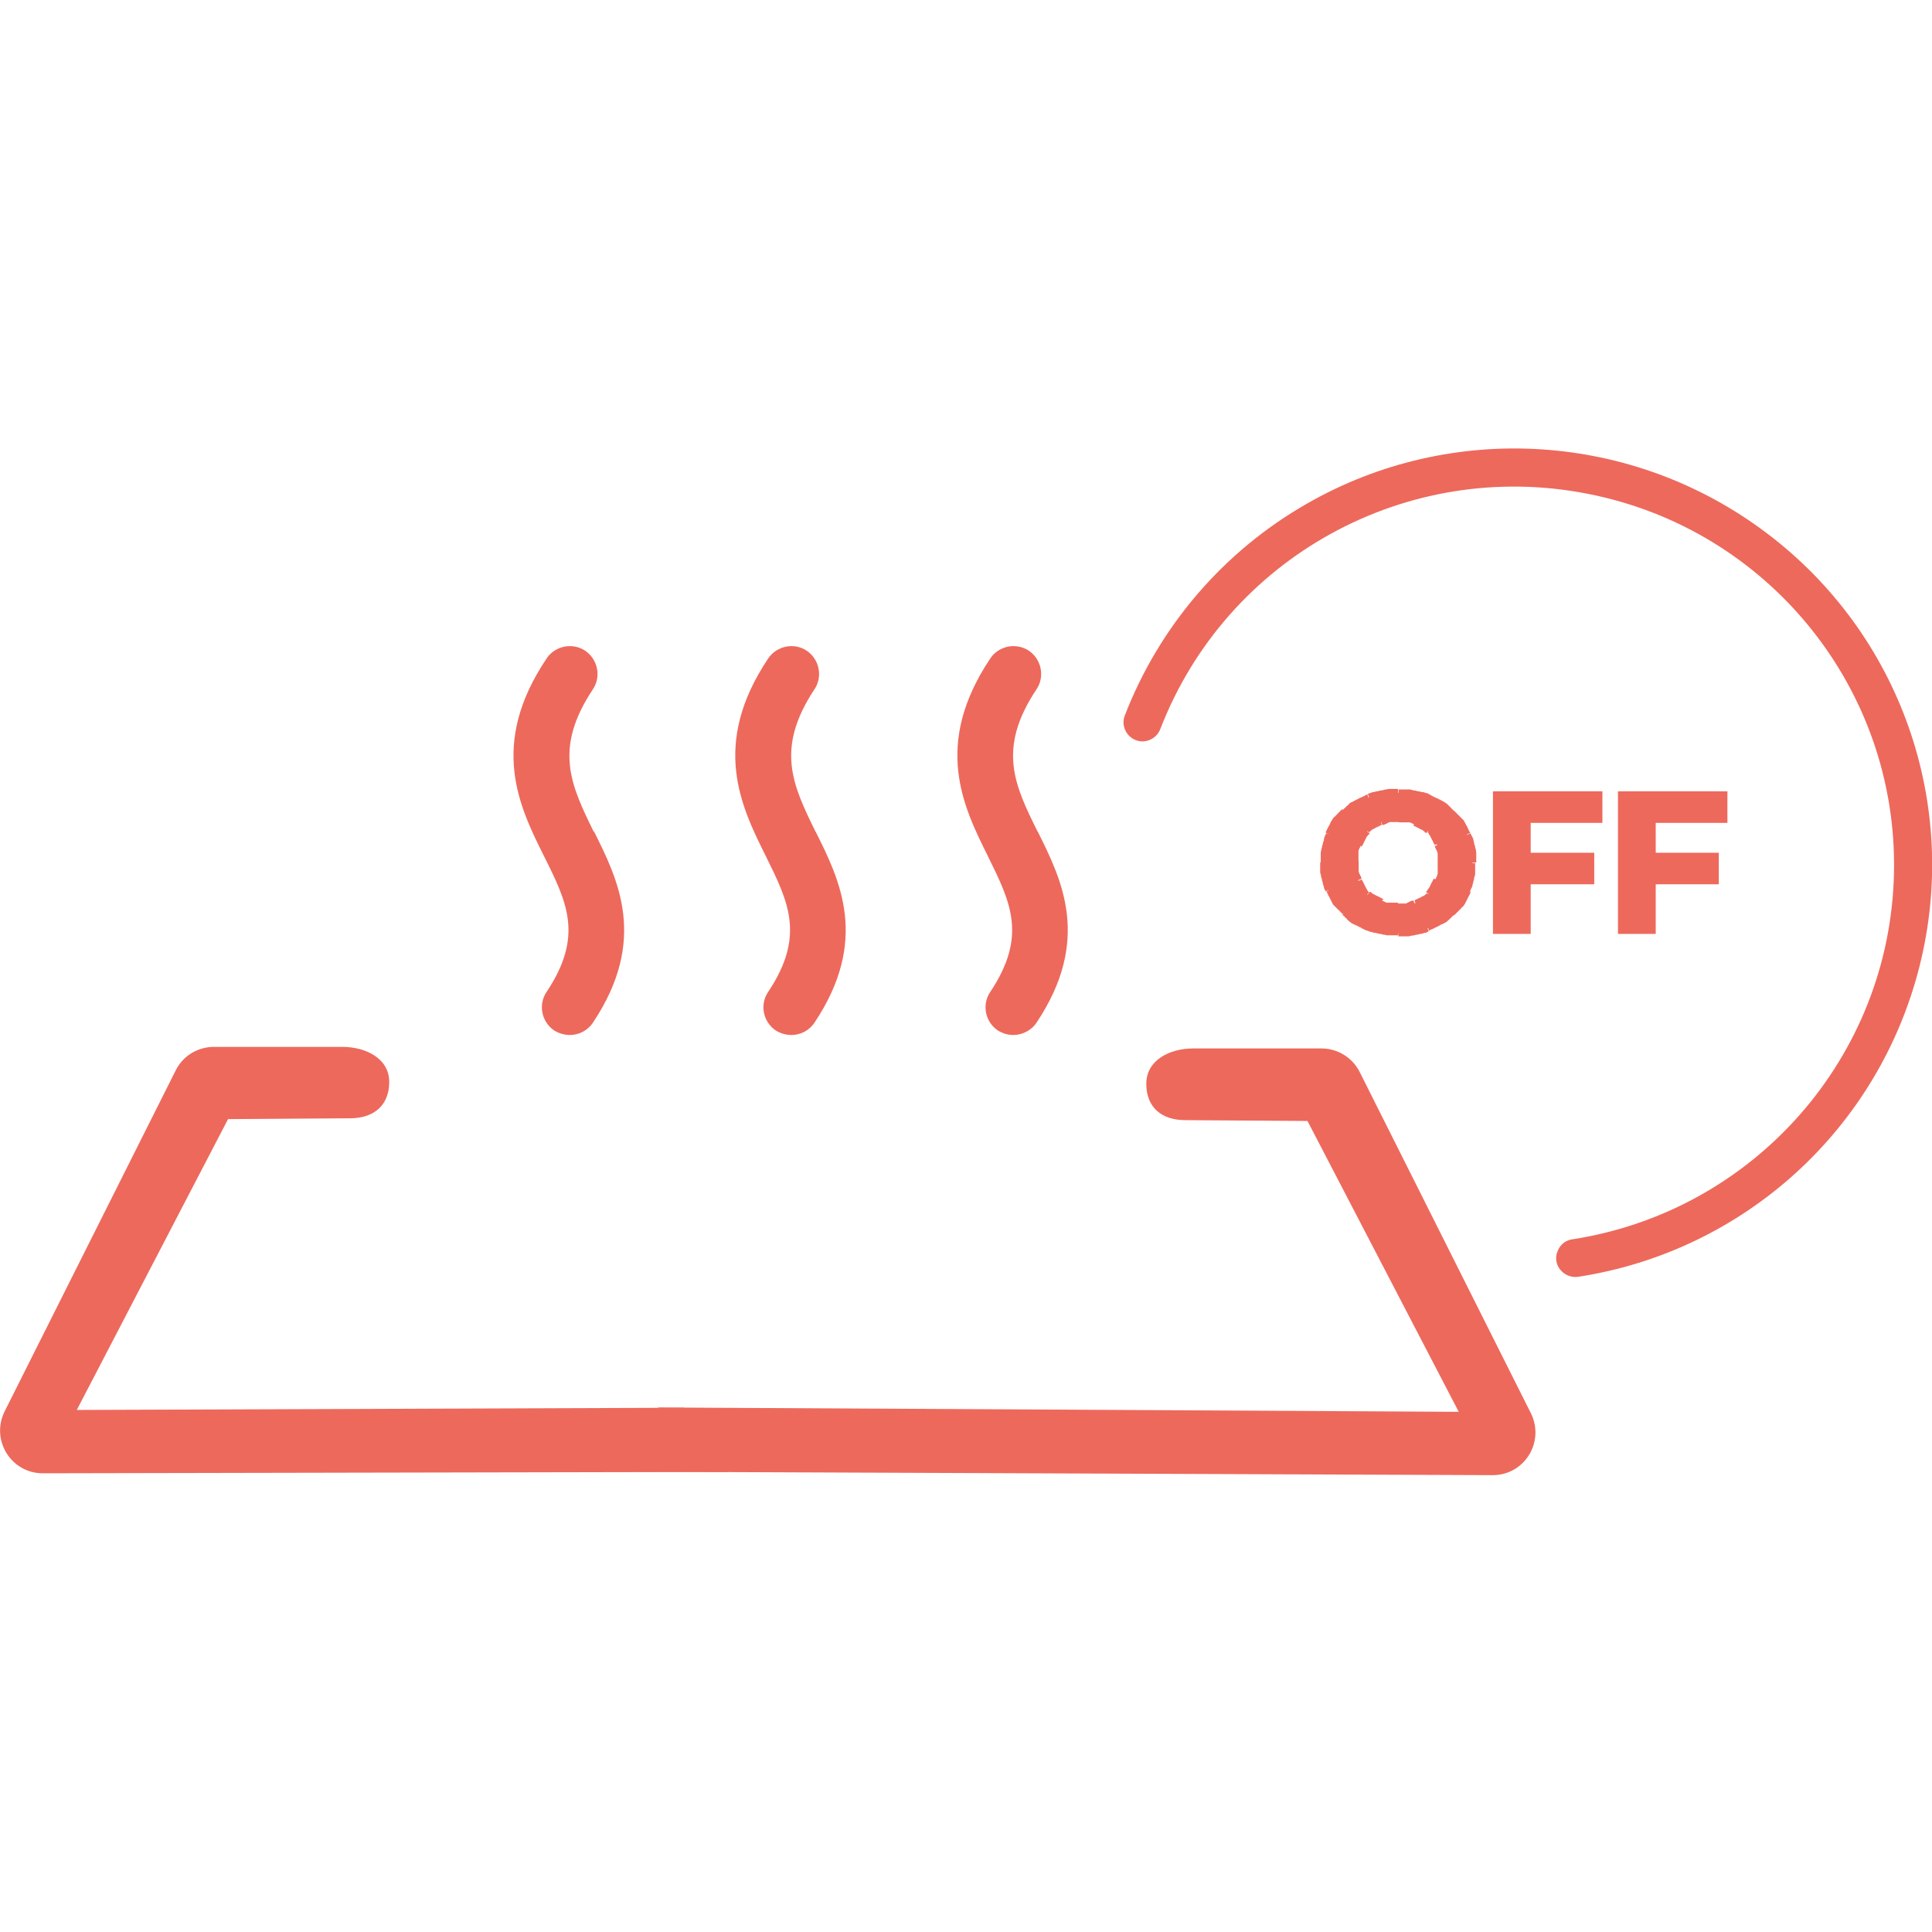 <?xml version="1.0" encoding="UTF-8"?>
<svg xmlns="http://www.w3.org/2000/svg" xmlns:xlink="http://www.w3.org/1999/xlink" width="28px" height="28px" viewBox="0 0 28 28" version="1.1">
<g id="surface1">
<path style=" stroke:none;fill-rule:nonzero;fill:rgb(92.941%,41.176%,36.078%);fill-opacity:1;" d="M 18.945 16.246 L 17.18 16.234 C 16.836 16.234 16.613 16.051 16.613 15.707 C 16.613 15.363 16.953 15.195 17.293 15.195 L 19.152 15.195 C 19.387 15.195 19.602 15.328 19.707 15.539 L 22.188 20.484 C 22.391 20.898 22.094 21.379 21.633 21.379 L 8.914 21.328 L 9.543 20.398 L 21.141 20.461 L 18.949 16.246 Z M 18.945 16.246 "/>
<path style=" stroke:none;fill-rule:nonzero;fill:rgb(92.941%,41.176%,36.078%);fill-opacity:1;" d="M 3.309 16.219 L 5.074 16.207 C 5.414 16.207 5.641 16.023 5.641 15.68 C 5.641 15.34 5.301 15.172 4.961 15.172 L 3.102 15.172 C 2.867 15.172 2.652 15.301 2.547 15.512 L 0.066 20.457 C -0.137 20.871 0.16 21.352 0.621 21.352 L 10.539 21.332 L 9.91 20.402 L 1.113 20.434 L 3.305 16.219 Z M 3.309 16.219 "/>
<path style=" stroke:none;fill-rule:nonzero;fill:rgb(92.941%,41.176%,36.078%);fill-opacity:1;" d="M 8.605 12.055 C 8.277 11.383 8.016 10.855 8.594 9.988 C 8.715 9.805 8.664 9.555 8.48 9.43 C 8.297 9.309 8.043 9.359 7.922 9.543 C 7.082 10.793 7.527 11.691 7.883 12.406 C 8.219 13.078 8.461 13.566 7.922 14.375 C 7.797 14.559 7.848 14.809 8.031 14.934 C 8.102 14.977 8.18 15 8.258 15 C 8.387 15 8.516 14.938 8.594 14.82 C 9.391 13.625 8.961 12.754 8.609 12.051 Z M 8.605 12.055 "/>
<path style=" stroke:none;fill-rule:nonzero;fill:rgb(92.941%,41.176%,36.078%);fill-opacity:1;" d="M 11.82 12.055 C 11.492 11.383 11.23 10.855 11.805 9.988 C 11.926 9.805 11.875 9.555 11.691 9.43 C 11.508 9.309 11.258 9.359 11.133 9.543 C 10.297 10.793 10.742 11.691 11.098 12.406 C 11.43 13.078 11.672 13.566 11.133 14.375 C 11.008 14.559 11.059 14.809 11.242 14.934 C 11.312 14.977 11.391 15 11.469 15 C 11.598 15 11.727 14.938 11.805 14.82 C 12.602 13.625 12.172 12.754 11.82 12.051 Z M 11.82 12.055 "/>
<path style=" stroke:none;fill-rule:nonzero;fill:rgb(92.941%,41.176%,36.078%);fill-opacity:1;" d="M 15.039 12.055 C 14.707 11.383 14.445 10.855 15.023 9.988 C 15.145 9.805 15.094 9.555 14.91 9.43 C 14.727 9.309 14.473 9.359 14.352 9.543 C 13.516 10.793 13.961 11.691 14.316 12.406 C 14.648 13.078 14.891 13.566 14.352 14.375 C 14.227 14.559 14.277 14.809 14.461 14.934 C 14.531 14.977 14.609 15 14.684 15 C 14.812 15 14.945 14.938 15.023 14.82 C 15.82 13.625 15.391 12.754 15.039 12.051 Z M 15.039 12.055 "/>
<path style=" stroke:none;fill-rule:nonzero;fill:rgb(92.941%,41.176%,36.078%);fill-opacity:1;" d="M 18.938 7.301 C 17.73 7.992 16.801 9.078 16.301 10.371 C 16.246 10.512 16.32 10.672 16.461 10.727 C 16.602 10.781 16.762 10.707 16.816 10.566 C 17.777 8.078 20.387 6.641 23.008 7.156 C 25.633 7.668 27.504 9.988 27.449 12.648 C 27.395 15.312 25.43 17.551 22.789 17.961 C 22.691 17.973 22.609 18.039 22.574 18.133 C 22.535 18.223 22.551 18.328 22.613 18.402 C 22.676 18.48 22.777 18.52 22.875 18.504 C 25.277 18.133 27.219 16.367 27.816 14.016 C 28.414 11.664 27.543 9.188 25.605 7.727 C 23.668 6.262 21.039 6.094 18.938 7.301 Z M 18.938 7.301 "/>
<path style=" stroke:none;fill-rule:nonzero;fill:rgb(92.941%,41.176%,36.078%);fill-opacity:1;" d="M 20.258 13.137 C 20.344 13.137 20.43 13.121 20.5 13.094 C 20.578 13.062 20.645 13.02 20.699 12.961 C 20.754 12.906 20.801 12.84 20.828 12.762 C 20.863 12.684 20.879 12.598 20.879 12.504 C 20.879 12.41 20.863 12.324 20.828 12.246 C 20.801 12.172 20.754 12.105 20.699 12.047 C 20.645 11.988 20.578 11.949 20.504 11.918 C 20.43 11.887 20.348 11.871 20.258 11.871 C 20.168 11.871 20.086 11.887 20.012 11.918 C 19.934 11.949 19.871 11.988 19.816 12.047 C 19.758 12.105 19.715 12.172 19.684 12.246 C 19.652 12.324 19.637 12.41 19.637 12.504 C 19.637 12.598 19.652 12.68 19.684 12.758 C 19.715 12.836 19.758 12.902 19.812 12.961 C 19.867 13.016 19.934 13.059 20.012 13.09 C 20.086 13.117 20.168 13.133 20.258 13.133 Z M 20.262 13.523 C 20.105 13.523 19.961 13.5 19.828 13.449 C 19.695 13.398 19.578 13.324 19.48 13.234 C 19.383 13.145 19.309 13.035 19.254 12.91 C 19.203 12.785 19.172 12.652 19.172 12.508 C 19.172 12.359 19.199 12.223 19.254 12.102 C 19.309 11.977 19.383 11.871 19.484 11.777 C 19.578 11.684 19.699 11.613 19.828 11.562 C 19.961 11.512 20.105 11.488 20.258 11.488 C 20.414 11.488 20.559 11.512 20.688 11.562 C 20.816 11.613 20.934 11.688 21.027 11.777 C 21.125 11.871 21.199 11.977 21.258 12.098 C 21.312 12.223 21.34 12.355 21.34 12.508 C 21.34 12.652 21.312 12.789 21.258 12.914 C 21.203 13.039 21.129 13.148 21.027 13.238 C 20.934 13.328 20.816 13.402 20.688 13.453 C 20.559 13.504 20.41 13.527 20.262 13.527 Z M 20.262 13.523 "/>
<path style=" stroke:none;fill-rule:nonzero;fill:rgb(92.941%,41.176%,36.078%);fill-opacity:1;" d="M 20.484 13.051 L 20.52 13.133 L 20.496 13.145 L 20.484 13.145 L 20.48 13.148 L 20.473 13.152 L 20.461 13.156 L 20.453 13.156 L 20.445 13.16 L 20.434 13.164 L 20.418 13.172 L 20.406 13.172 L 20.391 13.18 L 20.379 13.18 L 20.371 13.184 L 20.234 13.184 L 20.234 13.094 L 20.379 13.094 L 20.395 13.086 L 20.398 13.082 L 20.406 13.078 L 20.41 13.078 L 20.418 13.074 L 20.422 13.07 L 20.43 13.066 L 20.434 13.066 L 20.441 13.062 L 20.445 13.059 L 20.453 13.055 L 20.461 13.055 Z M 20.484 13.051 L 20.504 13.039 Z M 20.668 12.93 L 20.734 12.992 L 20.73 13 L 20.723 13.004 L 20.719 13.012 L 20.711 13.016 L 20.707 13.023 L 20.699 13.027 L 20.695 13.035 L 20.688 13.039 L 20.684 13.047 L 20.676 13.055 L 20.668 13.059 L 20.664 13.066 L 20.656 13.07 L 20.652 13.074 L 20.645 13.078 L 20.641 13.082 L 20.633 13.086 L 20.629 13.09 L 20.621 13.094 L 20.617 13.098 L 20.602 13.105 L 20.598 13.105 L 20.59 13.109 L 20.586 13.113 L 20.578 13.117 L 20.57 13.117 L 20.539 13.133 L 20.531 13.133 L 20.5 13.051 L 20.504 13.047 L 20.512 13.043 L 20.516 13.039 L 20.523 13.039 L 20.527 13.035 L 20.535 13.031 L 20.539 13.027 L 20.547 13.027 L 20.551 13.023 L 20.559 13.02 L 20.562 13.016 L 20.57 13.016 L 20.578 13.012 L 20.582 13.008 L 20.59 13.004 L 20.594 13 L 20.602 13 L 20.605 12.996 L 20.613 12.992 L 20.617 12.988 L 20.625 12.988 L 20.629 12.984 L 20.645 12.977 L 20.66 12.961 L 20.668 12.961 L 20.672 12.953 L 20.68 12.949 L 20.691 12.938 Z M 20.734 12.992 Z M 20.793 12.742 L 20.879 12.781 L 20.875 12.789 L 20.871 12.793 L 20.867 12.805 L 20.867 12.812 L 20.859 12.828 L 20.855 12.832 L 20.852 12.84 L 20.852 12.844 L 20.844 12.859 L 20.84 12.863 L 20.84 12.871 L 20.836 12.875 L 20.832 12.883 L 20.828 12.887 L 20.824 12.895 L 20.789 12.93 L 20.785 12.938 L 20.777 12.941 L 20.773 12.949 L 20.766 12.953 L 20.762 12.961 L 20.754 12.965 L 20.734 12.984 L 20.668 12.922 L 20.676 12.914 L 20.684 12.91 L 20.684 12.902 L 20.691 12.898 L 20.695 12.891 L 20.695 12.883 L 20.703 12.879 L 20.707 12.871 L 20.711 12.867 L 20.715 12.859 L 20.719 12.855 L 20.723 12.848 L 20.723 12.844 L 20.727 12.836 L 20.73 12.832 L 20.734 12.824 L 20.734 12.82 L 20.742 12.805 L 20.746 12.801 L 20.746 12.793 L 20.75 12.789 L 20.754 12.781 L 20.758 12.777 L 20.762 12.77 L 20.762 12.766 L 20.766 12.758 L 20.77 12.754 L 20.773 12.746 L 20.773 12.742 L 20.777 12.734 L 20.781 12.73 Z M 20.793 12.742 L 20.789 12.75 Z M 20.84 12.504 L 20.93 12.504 L 20.93 12.637 L 20.926 12.648 L 20.926 12.656 L 20.922 12.664 L 20.918 12.676 L 20.918 12.684 L 20.914 12.691 L 20.91 12.703 L 20.906 12.711 L 20.906 12.719 L 20.902 12.73 L 20.891 12.754 L 20.891 12.766 L 20.883 12.781 L 20.879 12.793 L 20.797 12.754 L 20.801 12.75 L 20.801 12.742 L 20.805 12.738 L 20.809 12.73 L 20.812 12.727 L 20.812 12.719 L 20.816 12.715 L 20.828 12.691 L 20.828 12.688 L 20.832 12.676 L 20.832 12.672 L 20.836 12.664 L 20.836 12.512 Z M 20.793 12.262 L 20.879 12.23 L 20.879 12.238 L 20.883 12.246 L 20.887 12.258 L 20.891 12.266 L 20.891 12.273 L 20.895 12.285 L 20.902 12.301 L 20.906 12.312 L 20.906 12.32 L 20.91 12.328 L 20.914 12.34 L 20.918 12.348 L 20.918 12.355 L 20.922 12.363 L 20.922 12.375 L 20.926 12.383 L 20.926 12.52 L 20.836 12.52 L 20.836 12.363 L 20.832 12.359 L 20.832 12.352 L 20.828 12.344 L 20.828 12.34 L 20.816 12.316 L 20.812 12.312 L 20.812 12.305 L 20.809 12.301 L 20.801 12.285 L 20.801 12.281 L 20.797 12.273 Z M 20.793 12.262 L 20.797 12.262 Z M 20.672 12.078 L 20.738 12.016 L 20.746 12.02 L 20.75 12.027 L 20.758 12.031 L 20.762 12.039 L 20.77 12.043 L 20.773 12.051 L 20.781 12.055 L 20.812 12.086 L 20.816 12.094 L 20.82 12.098 L 20.824 12.105 L 20.828 12.109 L 20.832 12.117 L 20.836 12.121 L 20.84 12.129 L 20.84 12.133 L 20.844 12.141 L 20.848 12.145 L 20.852 12.152 L 20.852 12.156 L 20.859 12.172 L 20.863 12.176 L 20.867 12.184 L 20.867 12.191 L 20.879 12.215 L 20.793 12.246 L 20.789 12.242 L 20.789 12.234 L 20.785 12.23 L 20.781 12.223 L 20.777 12.219 L 20.773 12.211 L 20.773 12.207 L 20.77 12.199 L 20.766 12.195 L 20.762 12.188 L 20.762 12.184 L 20.758 12.176 L 20.754 12.172 L 20.746 12.156 L 20.746 12.152 L 20.742 12.145 L 20.738 12.141 L 20.734 12.133 L 20.734 12.129 L 20.73 12.121 L 20.727 12.117 L 20.723 12.109 L 20.719 12.105 L 20.715 12.098 L 20.711 12.094 L 20.707 12.086 L 20.707 12.078 L 20.699 12.074 L 20.695 12.066 L 20.684 12.055 Z M 20.672 12.078 L 20.645 12.047 Z M 20.492 11.957 L 20.523 11.871 L 20.547 11.883 L 20.551 11.883 L 20.562 11.887 L 20.578 11.895 L 20.582 11.898 L 20.59 11.898 L 20.598 11.902 L 20.602 11.906 L 20.609 11.91 L 20.617 11.91 L 20.621 11.914 L 20.629 11.918 L 20.633 11.922 L 20.641 11.922 L 20.645 11.93 L 20.656 11.941 L 20.664 11.945 L 20.676 11.957 L 20.684 11.961 L 20.688 11.969 L 20.73 12.012 L 20.664 12.074 L 20.629 12.039 L 20.625 12.039 L 20.613 12.027 L 20.605 12.027 L 20.602 12.023 L 20.594 12.02 L 20.59 12.016 L 20.582 12.016 L 20.578 12.012 L 20.562 12.004 L 20.559 12 L 20.551 12 L 20.547 11.996 L 20.539 11.992 L 20.535 11.988 L 20.527 11.988 L 20.523 11.984 L 20.516 11.98 L 20.512 11.977 L 20.504 11.977 L 20.5 11.973 L 20.484 11.965 L 20.48 11.961 L 20.473 11.961 Z M 20.492 11.957 L 20.496 11.957 Z M 20.262 11.914 L 20.262 11.824 L 20.398 11.824 L 20.406 11.828 L 20.418 11.828 L 20.426 11.832 L 20.434 11.832 L 20.445 11.836 L 20.461 11.844 L 20.469 11.844 L 20.484 11.852 L 20.496 11.855 L 20.504 11.859 L 20.512 11.859 L 20.523 11.863 L 20.539 11.871 L 20.547 11.871 L 20.512 11.957 L 20.508 11.953 L 20.5 11.949 L 20.496 11.949 L 20.488 11.945 L 20.484 11.941 L 20.477 11.938 L 20.473 11.938 L 20.465 11.934 L 20.461 11.93 L 20.445 11.922 L 20.434 11.922 L 20.43 11.918 L 20.289 11.918 Z M 20.035 11.957 L 20 11.871 L 20.012 11.871 L 20.016 11.867 L 20.027 11.863 L 20.035 11.859 L 20.043 11.859 L 20.051 11.855 L 20.062 11.852 L 20.078 11.844 L 20.086 11.844 L 20.094 11.84 L 20.105 11.836 L 20.113 11.832 L 20.121 11.832 L 20.133 11.828 L 20.141 11.828 L 20.148 11.824 L 20.285 11.824 L 20.285 11.914 L 20.145 11.914 L 20.137 11.918 L 20.133 11.918 L 20.125 11.922 L 20.117 11.922 L 20.113 11.926 L 20.105 11.93 L 20.102 11.934 L 20.094 11.938 L 20.09 11.938 L 20.082 11.941 L 20.078 11.945 L 20.07 11.949 L 20.066 11.949 L 20.059 11.953 Z M 20.035 11.957 L 20.031 11.957 Z M 19.855 12.078 L 19.789 12.016 L 19.797 12.008 L 19.801 12 L 19.809 11.996 L 19.883 11.922 L 19.887 11.922 L 19.895 11.918 L 19.898 11.914 L 19.906 11.91 L 19.91 11.906 L 19.918 11.902 L 19.922 11.898 L 19.93 11.898 L 19.934 11.895 L 19.957 11.883 L 19.965 11.883 L 19.973 11.879 L 19.977 11.875 L 19.988 11.871 L 19.992 11.871 L 20.027 11.953 L 20.012 11.961 L 20.008 11.961 L 20 11.965 L 19.996 11.969 L 19.988 11.973 L 19.984 11.977 L 19.977 11.977 L 19.973 11.98 L 19.965 11.984 L 19.961 11.988 L 19.953 11.988 L 19.945 11.992 L 19.941 11.996 L 19.934 12 L 19.93 12 L 19.922 12.004 L 19.918 12.008 L 19.91 12.012 L 19.906 12.016 L 19.898 12.016 L 19.895 12.02 L 19.887 12.023 L 19.875 12.035 L 19.867 12.039 L 19.832 12.074 Z M 19.855 12.078 Z M 19.73 12.262 L 19.645 12.227 L 19.66 12.195 L 19.66 12.184 L 19.664 12.18 L 19.672 12.164 L 19.672 12.156 L 19.676 12.152 L 19.68 12.145 L 19.684 12.141 L 19.684 12.133 L 19.688 12.129 L 19.691 12.121 L 19.695 12.117 L 19.699 12.109 L 19.703 12.105 L 19.707 12.098 L 19.719 12.086 L 19.723 12.078 L 19.73 12.074 L 19.785 12.02 L 19.848 12.082 L 19.844 12.09 L 19.836 12.094 L 19.824 12.105 L 19.82 12.113 L 19.809 12.125 L 19.805 12.133 L 19.801 12.137 L 19.801 12.145 L 19.797 12.148 L 19.793 12.156 L 19.789 12.16 L 19.789 12.168 L 19.785 12.172 L 19.781 12.18 L 19.777 12.184 L 19.777 12.191 L 19.773 12.195 L 19.766 12.211 L 19.762 12.215 L 19.762 12.223 L 19.758 12.227 L 19.754 12.234 L 19.75 12.238 L 19.75 12.246 L 19.746 12.25 L 19.742 12.258 L 19.738 12.262 L 19.738 12.27 L 19.734 12.273 Z M 19.645 12.227 L 19.645 12.23 Z M 19.688 12.5 L 19.598 12.5 L 19.598 12.348 L 19.602 12.34 L 19.605 12.328 L 19.605 12.32 L 19.609 12.312 L 19.613 12.301 L 19.617 12.293 L 19.617 12.285 L 19.621 12.273 L 19.629 12.258 L 19.633 12.246 L 19.633 12.238 L 19.641 12.223 L 19.645 12.211 L 19.727 12.246 L 19.723 12.25 L 19.723 12.258 L 19.719 12.262 L 19.715 12.27 L 19.711 12.273 L 19.711 12.281 L 19.707 12.285 L 19.699 12.301 L 19.699 12.305 L 19.695 12.312 L 19.691 12.316 L 19.691 12.324 L 19.688 12.332 Z M 19.73 12.738 L 19.645 12.77 L 19.645 12.762 L 19.641 12.754 L 19.637 12.742 L 19.633 12.734 L 19.633 12.727 L 19.629 12.715 L 19.617 12.691 L 19.617 12.68 L 19.609 12.664 L 19.605 12.652 L 19.605 12.645 L 19.602 12.637 L 19.602 12.48 L 19.691 12.48 L 19.691 12.633 L 19.695 12.641 L 19.695 12.648 L 19.699 12.652 L 19.699 12.66 L 19.703 12.664 L 19.707 12.672 L 19.711 12.676 L 19.711 12.684 L 19.715 12.691 L 19.719 12.695 L 19.723 12.703 L 19.723 12.707 L 19.727 12.715 L 19.73 12.719 Z M 19.645 12.77 L 19.645 12.773 Z M 19.852 12.922 L 19.789 12.988 L 19.723 12.922 L 19.719 12.914 L 19.711 12.91 L 19.707 12.902 L 19.703 12.898 L 19.699 12.891 L 19.699 12.883 L 19.695 12.879 L 19.691 12.871 L 19.688 12.867 L 19.684 12.859 L 19.684 12.855 L 19.68 12.848 L 19.676 12.844 L 19.672 12.832 L 19.672 12.828 L 19.66 12.805 L 19.66 12.793 L 19.656 12.789 L 19.652 12.781 L 19.738 12.746 L 19.738 12.754 L 19.742 12.758 L 19.746 12.766 L 19.75 12.77 L 19.75 12.777 L 19.754 12.781 L 19.758 12.789 L 19.762 12.793 L 19.762 12.801 L 19.766 12.805 L 19.773 12.82 L 19.777 12.824 L 19.777 12.832 L 19.781 12.836 L 19.785 12.844 L 19.789 12.848 L 19.789 12.855 L 19.793 12.859 L 19.797 12.867 L 19.801 12.871 L 19.801 12.879 L 19.812 12.891 L 19.816 12.898 L 19.816 12.902 L 19.82 12.91 L 19.828 12.914 L 19.828 12.922 L 19.836 12.926 L 19.848 12.938 Z M 19.789 12.988 L 19.73 12.93 Z M 20.035 13.043 L 20 13.129 L 19.992 13.125 L 19.988 13.121 L 19.98 13.117 L 19.973 13.117 L 19.965 13.113 L 19.961 13.109 L 19.949 13.105 L 19.945 13.105 L 19.938 13.102 L 19.934 13.098 L 19.922 13.094 L 19.918 13.094 L 19.91 13.09 L 19.906 13.082 L 19.898 13.078 L 19.895 13.078 L 19.887 13.074 L 19.883 13.066 L 19.875 13.066 L 19.855 13.047 L 19.852 13.039 L 19.844 13.035 L 19.84 13.027 L 19.832 13.023 L 19.828 13.016 L 19.82 13.012 L 19.816 13.004 L 19.809 13 L 19.797 12.988 L 19.859 12.922 L 19.871 12.934 L 19.879 12.938 L 19.883 12.945 L 19.891 12.949 L 19.895 12.953 L 19.902 12.957 L 19.906 12.961 L 19.914 12.961 L 19.922 12.965 L 19.926 12.969 L 19.934 12.973 L 19.938 12.977 L 19.945 12.977 L 19.949 12.98 L 19.957 12.984 L 19.961 12.988 L 19.969 12.988 L 19.973 12.992 L 19.988 13 L 19.992 13 L 20 13.004 L 20.004 13.008 L 20.012 13.012 L 20.016 13.016 L 20.023 13.016 L 20.027 13.02 L 20.035 13.023 L 20.039 13.027 L 20.047 13.027 L 20.051 13.031 Z M 20 13.129 L 19.988 13.121 Z M 20.262 13.086 L 20.262 13.176 L 20.129 13.176 L 20.117 13.172 L 20.102 13.172 L 20.09 13.168 L 20.082 13.164 L 20.078 13.16 L 20.066 13.156 L 20.059 13.156 L 20.051 13.152 L 20.039 13.148 L 20.031 13.145 L 20.023 13.145 L 20 13.133 L 19.992 13.133 L 19.984 13.129 L 20.016 13.043 L 20.023 13.047 L 20.027 13.051 L 20.035 13.055 L 20.039 13.055 L 20.047 13.059 L 20.051 13.062 L 20.059 13.066 L 20.066 13.066 L 20.07 13.07 L 20.078 13.074 L 20.082 13.078 L 20.09 13.078 L 20.094 13.082 L 20.25 13.082 Z M 19.816 13.484 L 19.848 13.402 L 19.859 13.402 L 19.906 13.418 L 19.922 13.418 L 19.957 13.43 L 19.969 13.43 L 20.004 13.441 L 20.016 13.441 L 20.051 13.453 L 20.066 13.457 L 20.078 13.457 L 20.102 13.465 L 20.262 13.465 L 20.262 13.555 L 20.098 13.555 L 20.066 13.547 L 20.051 13.547 L 20.039 13.543 L 20.008 13.535 L 19.992 13.535 L 19.98 13.531 L 19.934 13.52 L 19.922 13.52 L 19.906 13.516 L 19.883 13.508 L 19.871 13.508 L 19.836 13.496 L 19.812 13.48 Z M 19.816 13.484 Z M 19.453 13.262 L 19.516 13.195 L 19.527 13.203 L 19.535 13.211 L 19.543 13.223 L 19.555 13.23 L 19.562 13.238 L 19.57 13.25 L 19.578 13.254 L 19.59 13.262 L 19.598 13.27 L 19.605 13.273 L 19.617 13.281 L 19.625 13.285 L 19.633 13.293 L 19.645 13.301 L 19.652 13.305 L 19.66 13.312 L 19.672 13.316 L 19.68 13.324 L 19.691 13.328 L 19.703 13.336 L 19.715 13.34 L 19.727 13.348 L 19.738 13.352 L 19.75 13.359 L 19.762 13.363 L 19.777 13.371 L 19.789 13.379 L 19.801 13.383 L 19.812 13.391 L 19.824 13.395 L 19.836 13.402 L 19.848 13.406 L 19.816 13.492 L 19.801 13.484 L 19.789 13.48 L 19.777 13.473 L 19.766 13.469 L 19.754 13.461 L 19.742 13.457 L 19.719 13.441 L 19.707 13.438 L 19.695 13.43 L 19.684 13.426 L 19.672 13.418 L 19.66 13.414 L 19.645 13.406 L 19.633 13.402 L 19.621 13.395 L 19.609 13.391 L 19.598 13.383 L 19.586 13.379 L 19.574 13.367 L 19.562 13.359 L 19.555 13.352 L 19.539 13.34 L 19.523 13.324 L 19.516 13.312 L 19.504 13.305 L 19.496 13.297 L 19.488 13.285 L 19.477 13.277 L 19.461 13.262 Z M 19.453 13.262 Z M 19.219 12.922 L 19.305 12.883 L 19.309 12.898 L 19.316 12.91 L 19.32 12.918 L 19.328 12.93 L 19.332 12.941 L 19.34 12.949 L 19.344 12.961 L 19.352 12.969 L 19.355 12.977 L 19.363 12.988 L 19.371 12.996 L 19.375 13.004 L 19.383 13.016 L 19.387 13.023 L 19.395 13.031 L 19.398 13.039 L 19.406 13.051 L 19.41 13.059 L 19.418 13.066 L 19.422 13.078 L 19.438 13.094 L 19.445 13.105 L 19.488 13.148 L 19.5 13.156 L 19.508 13.168 L 19.516 13.176 L 19.527 13.184 L 19.461 13.25 L 19.418 13.207 L 19.41 13.195 L 19.398 13.188 L 19.316 13.105 L 19.312 13.094 L 19.305 13.082 L 19.301 13.07 L 19.293 13.059 L 19.289 13.047 L 19.281 13.035 L 19.277 13.023 L 19.27 13.012 L 19.266 13 L 19.25 12.977 L 19.246 12.961 L 19.238 12.949 L 19.234 12.938 L 19.227 12.926 L 19.223 12.914 Z M 19.219 12.922 Z M 19.133 12.496 L 19.227 12.496 L 19.227 12.629 L 19.238 12.664 L 19.238 12.676 L 19.242 12.691 L 19.25 12.715 L 19.25 12.727 L 19.266 12.773 L 19.266 12.785 L 19.277 12.82 L 19.277 12.832 L 19.281 12.844 L 19.285 12.859 L 19.289 12.871 L 19.297 12.883 L 19.211 12.918 L 19.207 12.906 L 19.199 12.895 L 19.195 12.883 L 19.188 12.871 L 19.188 12.859 L 19.184 12.844 L 19.172 12.809 L 19.172 12.797 L 19.16 12.762 L 19.16 12.75 L 19.145 12.703 L 19.145 12.688 L 19.141 12.672 L 19.133 12.648 Z M 19.219 12.074 L 19.305 12.109 L 19.289 12.133 L 19.289 12.145 L 19.285 12.156 L 19.281 12.172 L 19.277 12.184 L 19.277 12.195 L 19.266 12.23 L 19.266 12.242 L 19.25 12.289 L 19.25 12.301 L 19.242 12.324 L 19.238 12.34 L 19.238 12.352 L 19.23 12.375 L 19.23 12.496 L 19.141 12.496 L 19.141 12.359 L 19.145 12.344 L 19.145 12.332 L 19.148 12.32 L 19.156 12.289 L 19.16 12.277 L 19.16 12.266 L 19.172 12.23 L 19.172 12.219 L 19.188 12.172 L 19.188 12.156 L 19.203 12.109 L 19.211 12.098 L 19.215 12.086 L 19.223 12.074 Z M 19.219 12.074 Z M 19.457 11.734 L 19.52 11.801 L 19.484 11.836 L 19.473 11.844 L 19.465 11.855 L 19.438 11.883 L 19.434 11.891 L 19.422 11.898 L 19.414 11.91 L 19.41 11.918 L 19.402 11.926 L 19.395 11.938 L 19.391 11.945 L 19.383 11.953 L 19.379 11.961 L 19.371 11.973 L 19.367 11.98 L 19.359 11.988 L 19.355 12 L 19.348 12.008 L 19.344 12.016 L 19.336 12.027 L 19.332 12.039 L 19.324 12.047 L 19.316 12.059 L 19.312 12.07 L 19.305 12.078 L 19.301 12.094 L 19.293 12.105 L 19.211 12.066 L 19.215 12.055 L 19.223 12.043 L 19.227 12.031 L 19.234 12.02 L 19.238 12.008 L 19.246 11.996 L 19.25 11.984 L 19.266 11.961 L 19.27 11.949 L 19.277 11.938 L 19.281 11.922 L 19.289 11.91 L 19.293 11.898 L 19.305 11.887 L 19.309 11.875 L 19.316 11.867 L 19.332 11.844 L 19.344 11.836 L 19.387 11.793 L 19.395 11.781 L 19.406 11.773 L 19.414 11.766 L 19.422 11.754 L 19.434 11.746 L 19.441 11.738 L 19.449 11.727 Z M 19.52 11.801 Z M 19.816 11.512 L 19.848 11.598 L 19.836 11.602 L 19.824 11.609 L 19.812 11.613 L 19.801 11.621 L 19.789 11.625 L 19.777 11.633 L 19.762 11.637 L 19.738 11.652 L 19.727 11.656 L 19.715 11.664 L 19.703 11.668 L 19.691 11.676 L 19.68 11.68 L 19.672 11.688 L 19.66 11.691 L 19.652 11.699 L 19.645 11.703 L 19.633 11.711 L 19.625 11.715 L 19.617 11.723 L 19.605 11.727 L 19.598 11.738 L 19.59 11.742 L 19.578 11.754 L 19.57 11.758 L 19.562 11.766 L 19.555 11.777 L 19.543 11.785 L 19.535 11.793 L 19.527 11.805 L 19.516 11.812 L 19.453 11.746 L 19.488 11.711 L 19.5 11.703 L 19.508 11.691 L 19.516 11.684 L 19.527 11.676 L 19.566 11.637 L 19.578 11.629 L 19.594 11.625 L 19.605 11.617 L 19.617 11.613 L 19.641 11.598 L 19.652 11.594 L 19.664 11.586 L 19.676 11.582 L 19.688 11.574 L 19.699 11.57 L 19.711 11.562 L 19.723 11.559 L 19.738 11.551 L 19.75 11.547 L 19.762 11.539 L 19.773 11.535 L 19.797 11.52 L 19.809 11.516 Z M 19.816 11.512 L 19.797 11.52 Z M 20.262 11.434 L 20.262 11.523 L 20.121 11.523 L 20.109 11.527 L 20.098 11.527 L 20.074 11.535 L 20.062 11.535 L 20.027 11.547 L 20.012 11.547 L 19.977 11.559 L 19.965 11.559 L 19.918 11.574 L 19.906 11.574 L 19.883 11.582 L 19.867 11.586 L 19.855 11.59 L 19.824 11.508 L 19.836 11.5 L 19.895 11.48 L 19.906 11.48 L 19.922 11.477 L 19.945 11.469 L 19.961 11.469 L 19.973 11.465 L 20.004 11.457 L 20.02 11.457 L 20.066 11.445 L 20.078 11.441 L 20.094 11.441 L 20.125 11.434 L 20.273 11.434 Z M 20.711 11.512 L 20.68 11.598 L 20.668 11.59 L 20.656 11.586 L 20.645 11.586 L 20.629 11.582 L 20.605 11.574 L 20.594 11.574 L 20.547 11.559 L 20.535 11.559 L 20.5 11.547 L 20.484 11.547 L 20.449 11.535 L 20.426 11.535 L 20.414 11.531 L 20.27 11.531 L 20.27 11.441 L 20.434 11.441 L 20.496 11.457 L 20.512 11.457 L 20.523 11.461 L 20.555 11.469 L 20.57 11.469 L 20.594 11.477 L 20.609 11.48 L 20.625 11.48 L 20.641 11.484 L 20.676 11.496 L 20.688 11.496 L 20.699 11.504 L 20.711 11.508 L 20.723 11.516 Z M 21.066 11.738 L 21.004 11.805 L 20.996 11.793 L 20.984 11.785 L 20.977 11.777 L 20.969 11.766 L 20.957 11.758 L 20.941 11.742 L 20.934 11.738 L 20.922 11.73 L 20.914 11.727 L 20.906 11.719 L 20.895 11.715 L 20.887 11.707 L 20.879 11.703 L 20.867 11.695 L 20.855 11.691 L 20.84 11.676 L 20.828 11.672 L 20.812 11.664 L 20.801 11.66 L 20.793 11.652 L 20.781 11.648 L 20.77 11.641 L 20.758 11.637 L 20.746 11.629 L 20.734 11.625 L 20.723 11.617 L 20.707 11.613 L 20.684 11.598 L 20.672 11.594 L 20.707 11.508 L 20.719 11.516 L 20.73 11.52 L 20.754 11.535 L 20.766 11.539 L 20.777 11.547 L 20.789 11.551 L 20.801 11.559 L 20.812 11.562 L 20.828 11.57 L 20.84 11.574 L 20.852 11.582 L 20.863 11.586 L 20.875 11.594 L 20.887 11.598 L 20.91 11.613 L 20.922 11.617 L 20.957 11.641 L 20.973 11.652 L 21.062 11.742 Z M 21.004 11.805 Z M 21.305 12.074 L 21.223 12.109 L 21.219 12.098 L 21.211 12.086 L 21.207 12.074 L 21.199 12.066 L 21.195 12.055 L 21.188 12.043 L 21.18 12.035 L 21.176 12.023 L 21.168 12.016 L 21.164 12.004 L 21.156 11.996 L 21.152 11.988 L 21.145 11.977 L 21.141 11.969 L 21.133 11.961 L 21.129 11.949 L 21.121 11.941 L 21.117 11.934 L 21.109 11.922 L 21.102 11.914 L 21.098 11.906 L 21.09 11.898 L 21.082 11.887 L 21.074 11.879 L 21.062 11.871 L 21.055 11.859 L 21.047 11.852 L 21.035 11.844 L 21.027 11.832 L 21 11.805 L 21.062 11.742 L 21.074 11.75 L 21.172 11.848 L 21.18 11.859 L 21.191 11.867 L 21.207 11.883 L 21.219 11.898 L 21.223 11.91 L 21.23 11.918 L 21.234 11.93 L 21.242 11.941 L 21.246 11.953 L 21.262 11.977 L 21.266 11.988 L 21.273 12 L 21.277 12.016 L 21.285 12.027 L 21.289 12.039 L 21.297 12.051 L 21.301 12.062 L 21.309 12.074 Z M 21.305 12.074 L 21.285 12.031 Z M 21.391 12.5 L 21.301 12.5 L 21.301 12.352 L 21.285 12.305 L 21.285 12.293 L 21.273 12.258 L 21.273 12.246 L 21.262 12.211 L 21.262 12.195 L 21.242 12.137 L 21.234 12.125 L 21.23 12.113 L 21.312 12.078 L 21.316 12.09 L 21.324 12.102 L 21.328 12.113 L 21.336 12.125 L 21.34 12.137 L 21.348 12.148 L 21.352 12.16 L 21.352 12.172 L 21.359 12.195 L 21.363 12.211 L 21.363 12.223 L 21.379 12.27 L 21.379 12.281 L 21.383 12.293 L 21.391 12.324 L 21.391 12.34 L 21.395 12.352 L 21.395 12.504 Z M 21.305 12.926 L 21.219 12.891 L 21.227 12.879 L 21.246 12.82 L 21.246 12.805 L 21.262 12.758 L 21.262 12.746 L 21.273 12.711 L 21.273 12.699 L 21.285 12.664 L 21.285 12.652 L 21.289 12.637 L 21.289 12.508 L 21.379 12.508 L 21.379 12.672 L 21.371 12.703 L 21.363 12.727 L 21.363 12.742 L 21.352 12.777 L 21.352 12.789 L 21.34 12.824 L 21.34 12.836 L 21.332 12.859 L 21.324 12.871 L 21.32 12.883 L 21.312 12.898 L 21.309 12.91 L 21.301 12.922 L 21.297 12.934 Z M 21.066 13.266 L 21.004 13.199 L 21.012 13.191 L 21.023 13.184 L 21.031 13.172 L 21.039 13.164 L 21.051 13.156 L 21.059 13.145 L 21.109 13.094 L 21.117 13.082 L 21.125 13.074 L 21.129 13.066 L 21.137 13.055 L 21.141 13.047 L 21.148 13.039 L 21.156 13.027 L 21.16 13.02 L 21.168 13.012 L 21.172 13 L 21.18 12.988 L 21.184 12.98 L 21.191 12.969 L 21.195 12.961 L 21.203 12.949 L 21.207 12.938 L 21.215 12.926 L 21.219 12.914 L 21.234 12.891 L 21.316 12.926 L 21.312 12.938 L 21.305 12.949 L 21.301 12.961 L 21.293 12.977 L 21.285 12.988 L 21.281 13 L 21.273 13.012 L 21.27 13.023 L 21.262 13.035 L 21.258 13.047 L 21.25 13.059 L 21.246 13.07 L 21.238 13.082 L 21.234 13.094 L 21.219 13.117 L 21.207 13.133 L 21.191 13.148 L 21.18 13.156 L 21.172 13.168 L 21.074 13.266 Z M 21.004 13.199 L 21.016 13.191 Z M 20.711 13.488 L 20.68 13.402 L 20.691 13.398 L 20.703 13.391 L 20.715 13.387 L 20.727 13.379 L 20.738 13.375 L 20.75 13.367 L 20.762 13.363 L 20.773 13.355 L 20.789 13.352 L 20.801 13.344 L 20.812 13.34 L 20.824 13.332 L 20.832 13.324 L 20.844 13.32 L 20.852 13.312 L 20.863 13.309 L 20.871 13.301 L 20.879 13.297 L 20.891 13.289 L 20.898 13.285 L 20.906 13.277 L 20.918 13.273 L 20.934 13.258 L 20.945 13.25 L 20.953 13.246 L 20.961 13.234 L 20.973 13.23 L 20.98 13.223 L 20.988 13.211 L 20.996 13.203 L 21.008 13.195 L 21.07 13.262 L 21.062 13.27 L 21.051 13.277 L 21.043 13.285 L 21.035 13.297 L 21.023 13.305 L 21.016 13.312 L 21.008 13.324 L 20.984 13.34 L 20.977 13.352 L 20.941 13.375 L 20.93 13.379 L 20.918 13.387 L 20.906 13.391 L 20.891 13.398 L 20.879 13.402 L 20.855 13.418 L 20.844 13.422 L 20.832 13.43 L 20.82 13.434 L 20.809 13.441 L 20.797 13.445 L 20.785 13.453 L 20.773 13.457 L 20.762 13.465 L 20.746 13.469 L 20.734 13.477 L 20.723 13.48 Z M 20.711 13.488 L 20.68 13.5 Z M 20.266 13.566 L 20.266 13.477 L 20.418 13.477 L 20.434 13.473 L 20.445 13.469 L 20.457 13.469 L 20.492 13.457 L 20.504 13.457 L 20.551 13.441 L 20.562 13.441 L 20.578 13.438 L 20.602 13.43 L 20.613 13.43 L 20.648 13.418 L 20.66 13.418 L 20.672 13.414 L 20.707 13.496 L 20.695 13.504 L 20.684 13.508 L 20.668 13.516 L 20.656 13.52 L 20.645 13.52 L 20.598 13.535 L 20.582 13.535 L 20.551 13.543 L 20.539 13.547 L 20.523 13.547 L 20.512 13.551 L 20.48 13.559 L 20.465 13.559 L 20.418 13.57 L 20.254 13.57 Z M 20.266 13.566 "/>
<path style=" stroke:none;fill-rule:nonzero;fill:rgb(92.941%,41.176%,36.078%);fill-opacity:1;" d="M 22.113 12.402 L 23.062 12.402 L 23.062 12.77 L 22.113 12.77 Z M 22.145 13.488 L 21.688 13.488 L 21.688 11.516 L 23.184 11.516 L 23.184 11.883 L 22.145 11.883 Z M 22.145 13.488 "/>
<path style=" stroke:none;fill-rule:nonzero;fill:rgb(92.941%,41.176%,36.078%);fill-opacity:1;" d="M 23.059 12.449 L 22.109 12.449 L 22.109 12.359 L 23.059 12.359 L 23.105 12.402 Z M 23.059 12.359 L 23.105 12.359 L 23.105 12.402 Z M 23.016 12.77 L 23.016 12.402 L 23.105 12.402 L 23.105 12.77 L 23.059 12.816 Z M 23.105 12.77 L 23.105 12.816 L 23.059 12.816 Z M 22.109 12.727 L 23.059 12.727 L 23.059 12.816 L 22.109 12.816 L 22.062 12.77 Z M 22.109 12.816 L 22.062 12.816 L 22.062 12.77 Z M 22.152 12.402 L 22.152 12.77 L 22.062 12.77 L 22.062 12.402 L 22.109 12.359 Z M 22.062 12.402 L 22.062 12.359 L 22.109 12.359 Z M 21.68 13.441 L 22.141 13.441 L 22.141 13.535 L 21.68 13.535 L 21.637 13.488 Z M 21.68 13.535 L 21.637 13.535 L 21.637 13.488 Z M 21.727 11.516 L 21.727 13.488 L 21.637 13.488 L 21.637 11.516 L 21.68 11.469 Z M 21.637 11.516 L 21.637 11.469 L 21.68 11.469 Z M 23.176 11.559 L 21.68 11.559 L 21.68 11.469 L 23.176 11.469 L 23.223 11.516 Z M 23.176 11.469 L 23.223 11.469 L 23.223 11.516 Z M 23.133 11.883 L 23.133 11.516 L 23.223 11.516 L 23.223 11.883 L 23.176 11.926 Z M 23.223 11.883 L 23.223 11.926 L 23.176 11.926 Z M 22.141 11.836 L 23.176 11.836 L 23.176 11.926 L 22.141 11.926 L 22.094 11.883 Z M 22.094 11.883 L 22.094 11.836 L 22.141 11.836 Z M 22.094 13.488 L 22.094 11.883 L 22.184 11.883 L 22.184 13.488 L 22.141 13.535 Z M 22.184 13.488 L 22.184 13.535 L 22.141 13.535 Z M 22.184 13.488 "/>
<path style=" stroke:none;fill-rule:nonzero;fill:rgb(92.941%,41.176%,36.078%);fill-opacity:1;" d="M 23.914 12.402 L 24.863 12.402 L 24.863 12.77 L 23.914 12.77 Z M 23.949 13.488 L 23.492 13.488 L 23.492 11.516 L 24.988 11.516 L 24.988 11.883 L 23.949 11.883 Z M 23.949 13.488 "/>
<path style=" stroke:none;fill-rule:nonzero;fill:rgb(92.941%,41.176%,36.078%);fill-opacity:1;" d="M 24.867 12.449 L 23.918 12.449 L 23.918 12.359 L 24.867 12.359 L 24.91 12.402 Z M 24.867 12.359 L 24.91 12.359 L 24.91 12.402 Z M 24.82 12.77 L 24.82 12.402 L 24.91 12.402 L 24.91 12.77 L 24.867 12.816 Z M 24.91 12.77 L 24.91 12.816 L 24.867 12.816 Z M 23.918 12.727 L 24.867 12.727 L 24.867 12.816 L 23.918 12.816 L 23.871 12.77 Z M 23.918 12.816 L 23.871 12.816 L 23.871 12.77 Z M 23.965 12.402 L 23.965 12.77 L 23.871 12.77 L 23.871 12.402 L 23.918 12.359 Z M 23.871 12.402 L 23.871 12.359 L 23.918 12.359 Z M 23.492 13.441 L 23.949 13.441 L 23.949 13.535 L 23.492 13.535 L 23.449 13.488 Z M 23.492 13.535 L 23.449 13.535 L 23.449 13.488 Z M 23.539 11.516 L 23.539 13.488 L 23.449 13.488 L 23.449 11.516 L 23.492 11.469 Z M 23.449 11.516 L 23.449 11.469 L 23.492 11.469 Z M 24.988 11.559 L 23.492 11.559 L 23.492 11.469 L 24.988 11.469 L 25.035 11.516 Z M 24.988 11.469 L 25.035 11.469 L 25.035 11.516 Z M 24.945 11.883 L 24.945 11.516 L 25.035 11.516 L 25.035 11.883 L 24.988 11.926 Z M 25.035 11.883 L 25.035 11.926 L 24.988 11.926 Z M 23.949 11.836 L 24.988 11.836 L 24.988 11.926 L 23.949 11.926 L 23.906 11.883 Z M 23.906 11.883 L 23.906 11.836 L 23.949 11.836 Z M 23.906 13.488 L 23.906 11.883 L 23.996 11.883 L 23.996 13.488 L 23.949 13.535 Z M 23.996 13.488 L 23.996 13.535 L 23.949 13.535 Z M 23.996 13.488 "/>
</g>
</svg>
